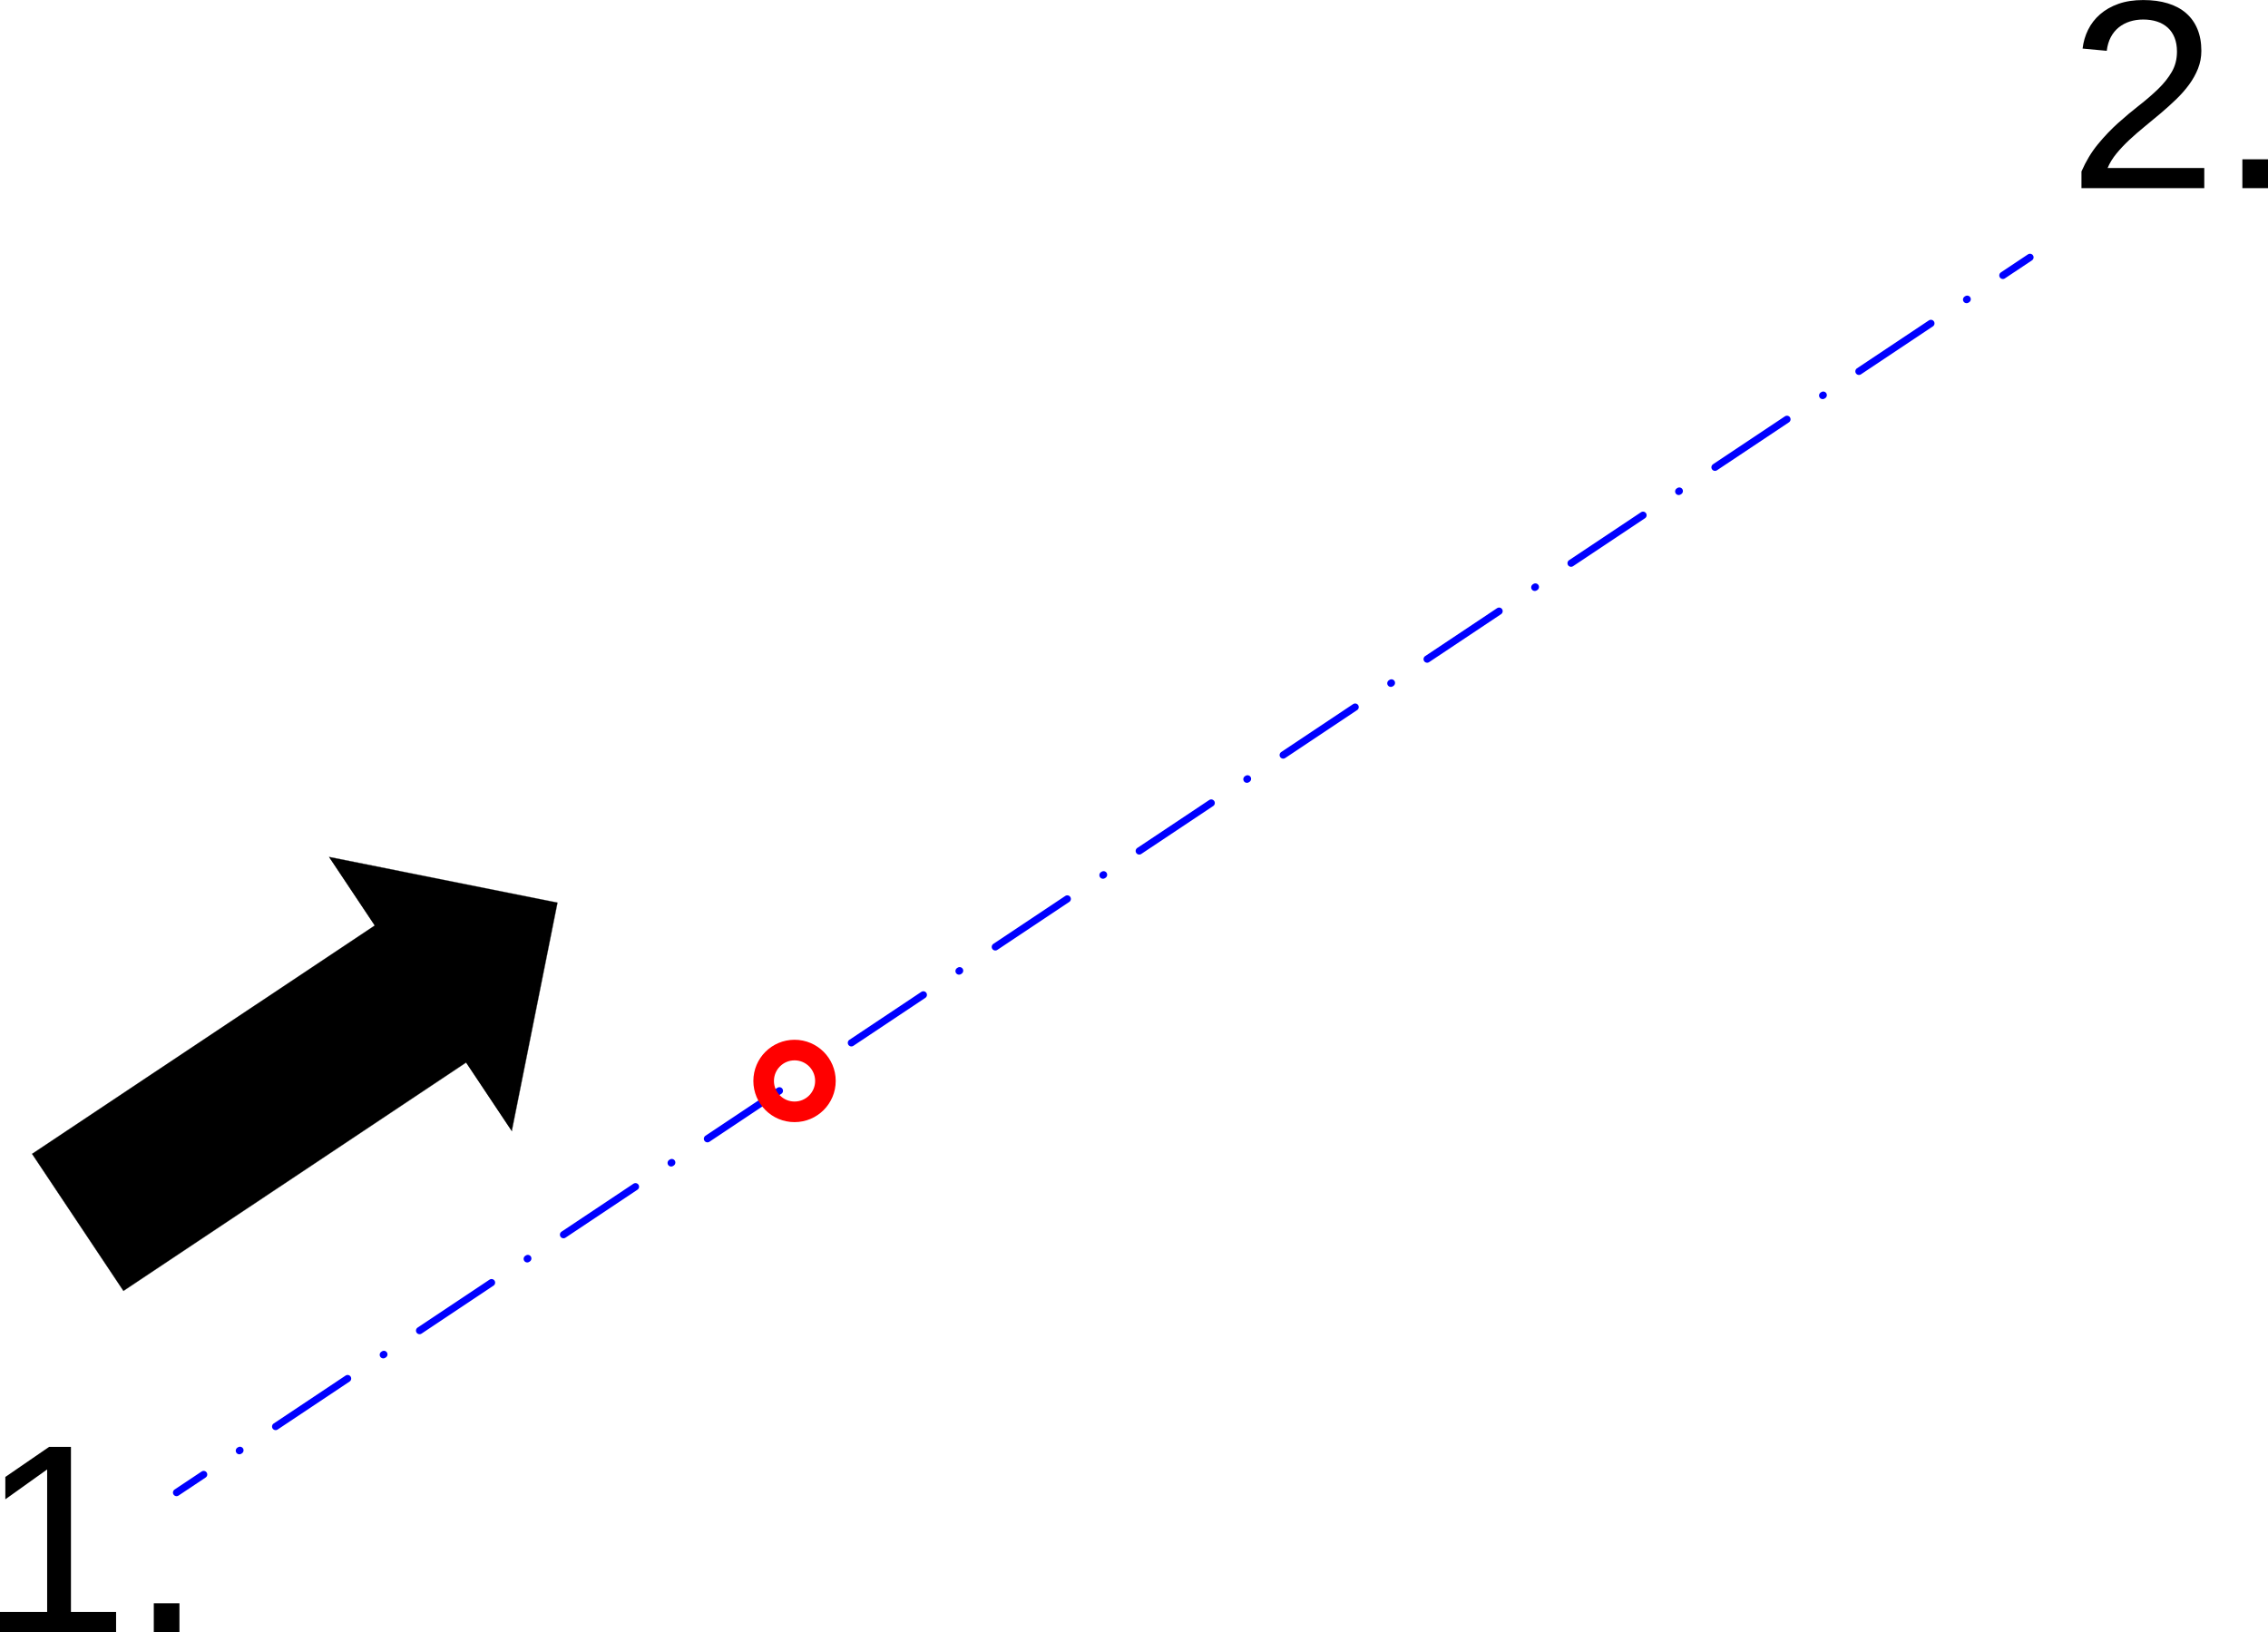 <svg width="110.15" height="79.27" viewBox="51.413 -102.497 110.146 79.265" xmlns="http://www.w3.org/2000/svg" style="fill:none;stroke-linecap:round;stroke-linejoin:round"><g transform="scale(1-1)"><path d="m150 90l-1.317-.878m-1.733-1.155l-.029-.019m-1.733-1.155l-3.495-2.33m-1.733-1.155l-.029-.019m-1.733-1.155l-3.495-2.33m-1.733-1.155l-.029-.019m-1.733-1.155l-3.495-2.33m-1.733-1.155l-.029-.019m-1.733-1.155l-3.495-2.33m-1.733-1.155l-.029-.019m-1.733-1.155l-3.495-2.33m-1.733-1.155l-.029-.019m-1.733-1.155l-3.495-2.33m-1.733-1.155l-.029-.019m-1.733-1.155l-3.495-2.33m-1.733-1.155l-.029-.019m-1.733-1.155l-3.495-2.33m-1.733-1.155l-.029-.019m-1.733-1.155l-3.495-2.33m-1.733-1.155l-.029-.019m-1.733-1.155l-3.495-2.33m-1.733-1.155l-.029-.019m-1.733-1.155l-3.495-2.33m-1.733-1.155l-.029-.019m-1.733-1.155l-3.495-2.33m-1.733-1.155l-.029-.019m-1.733-1.155l-1.317-.878" style="stroke:#00f;stroke-width:.35"/><circle cx="90" cy="50" r="1.5" style="stroke:#f00"/><g style="fill:#000;fill-rule:evenodd"><path d="m51.41 23.23v.978h2.293v6.924l-2.031-1.45v1.085l2.128 1.462h1.059v-8.02h2.192v-.978h-5.641m7.472 0v1.4h1.246v-1.4h-1.246"/><path d="m152.5 93.36v.811c.218.499.483.939.796 1.32.313.381.642.726.986 1.035.345.309.687.595 1.026.859.339.264.644.528.917.792.272.264.493.54.661.83.168.29.252.618.252.983 0 .255-.038.48-.115.675-.077.194-.187.357-.332.489-.145.132-.318.231-.52.297-.202.066-.427.099-.673.099-.23 0-.446-.032-.648-.096-.202-.064-.382-.16-.54-.287-.158-.128-.287-.286-.387-.476-.1-.19-.165-.41-.195-.661l-1.174.109c.038.324.127.629.268.914.141.285.334.535.581.75.247.215.544.385.891.508.347.124.749.185 1.205.185.447 0 .844-.053 1.193-.16.349-.107.644-.264.885-.473.241-.208.425-.466.553-.773.128-.307.192-.66.192-1.061 0-.303-.054-.59-.162-.862-.108-.272-.253-.532-.434-.779-.181-.247-.391-.485-.629-.715-.239-.23-.488-.455-.747-.674-.26-.219-.521-.436-.786-.652-.264-.215-.512-.431-.744-.648-.232-.217-.44-.438-.623-.661-.183-.224-.326-.457-.428-.699h4.695v-.978h-5.96m7.81 0v1.4h1.246v-1.4h-1.246"/></g><g style="stroke:#000;stroke-width:.01"><path d="m57.41 39.802l-4.438 6.656"/><path d="m52.977 46.46l16.641 11.09"/><path d="m69.62 57.55l-2.219 3.328"/><path d="m67.4 60.88l11.09-2.219"/><path d="m57.41 39.802l16.641 11.09"/><path d="m74.06 50.896l2.219-3.328"/><path d="m76.27 47.568l2.219 11.09"/></g><path d="m57.41 39.802l-4.438 6.656 16.641 11.09-2.219 3.328 11.09-2.219-2.219-11.09-2.219 3.328-16.641-11.09" style="fill:#000;fill-rule:evenodd"/></g></svg>